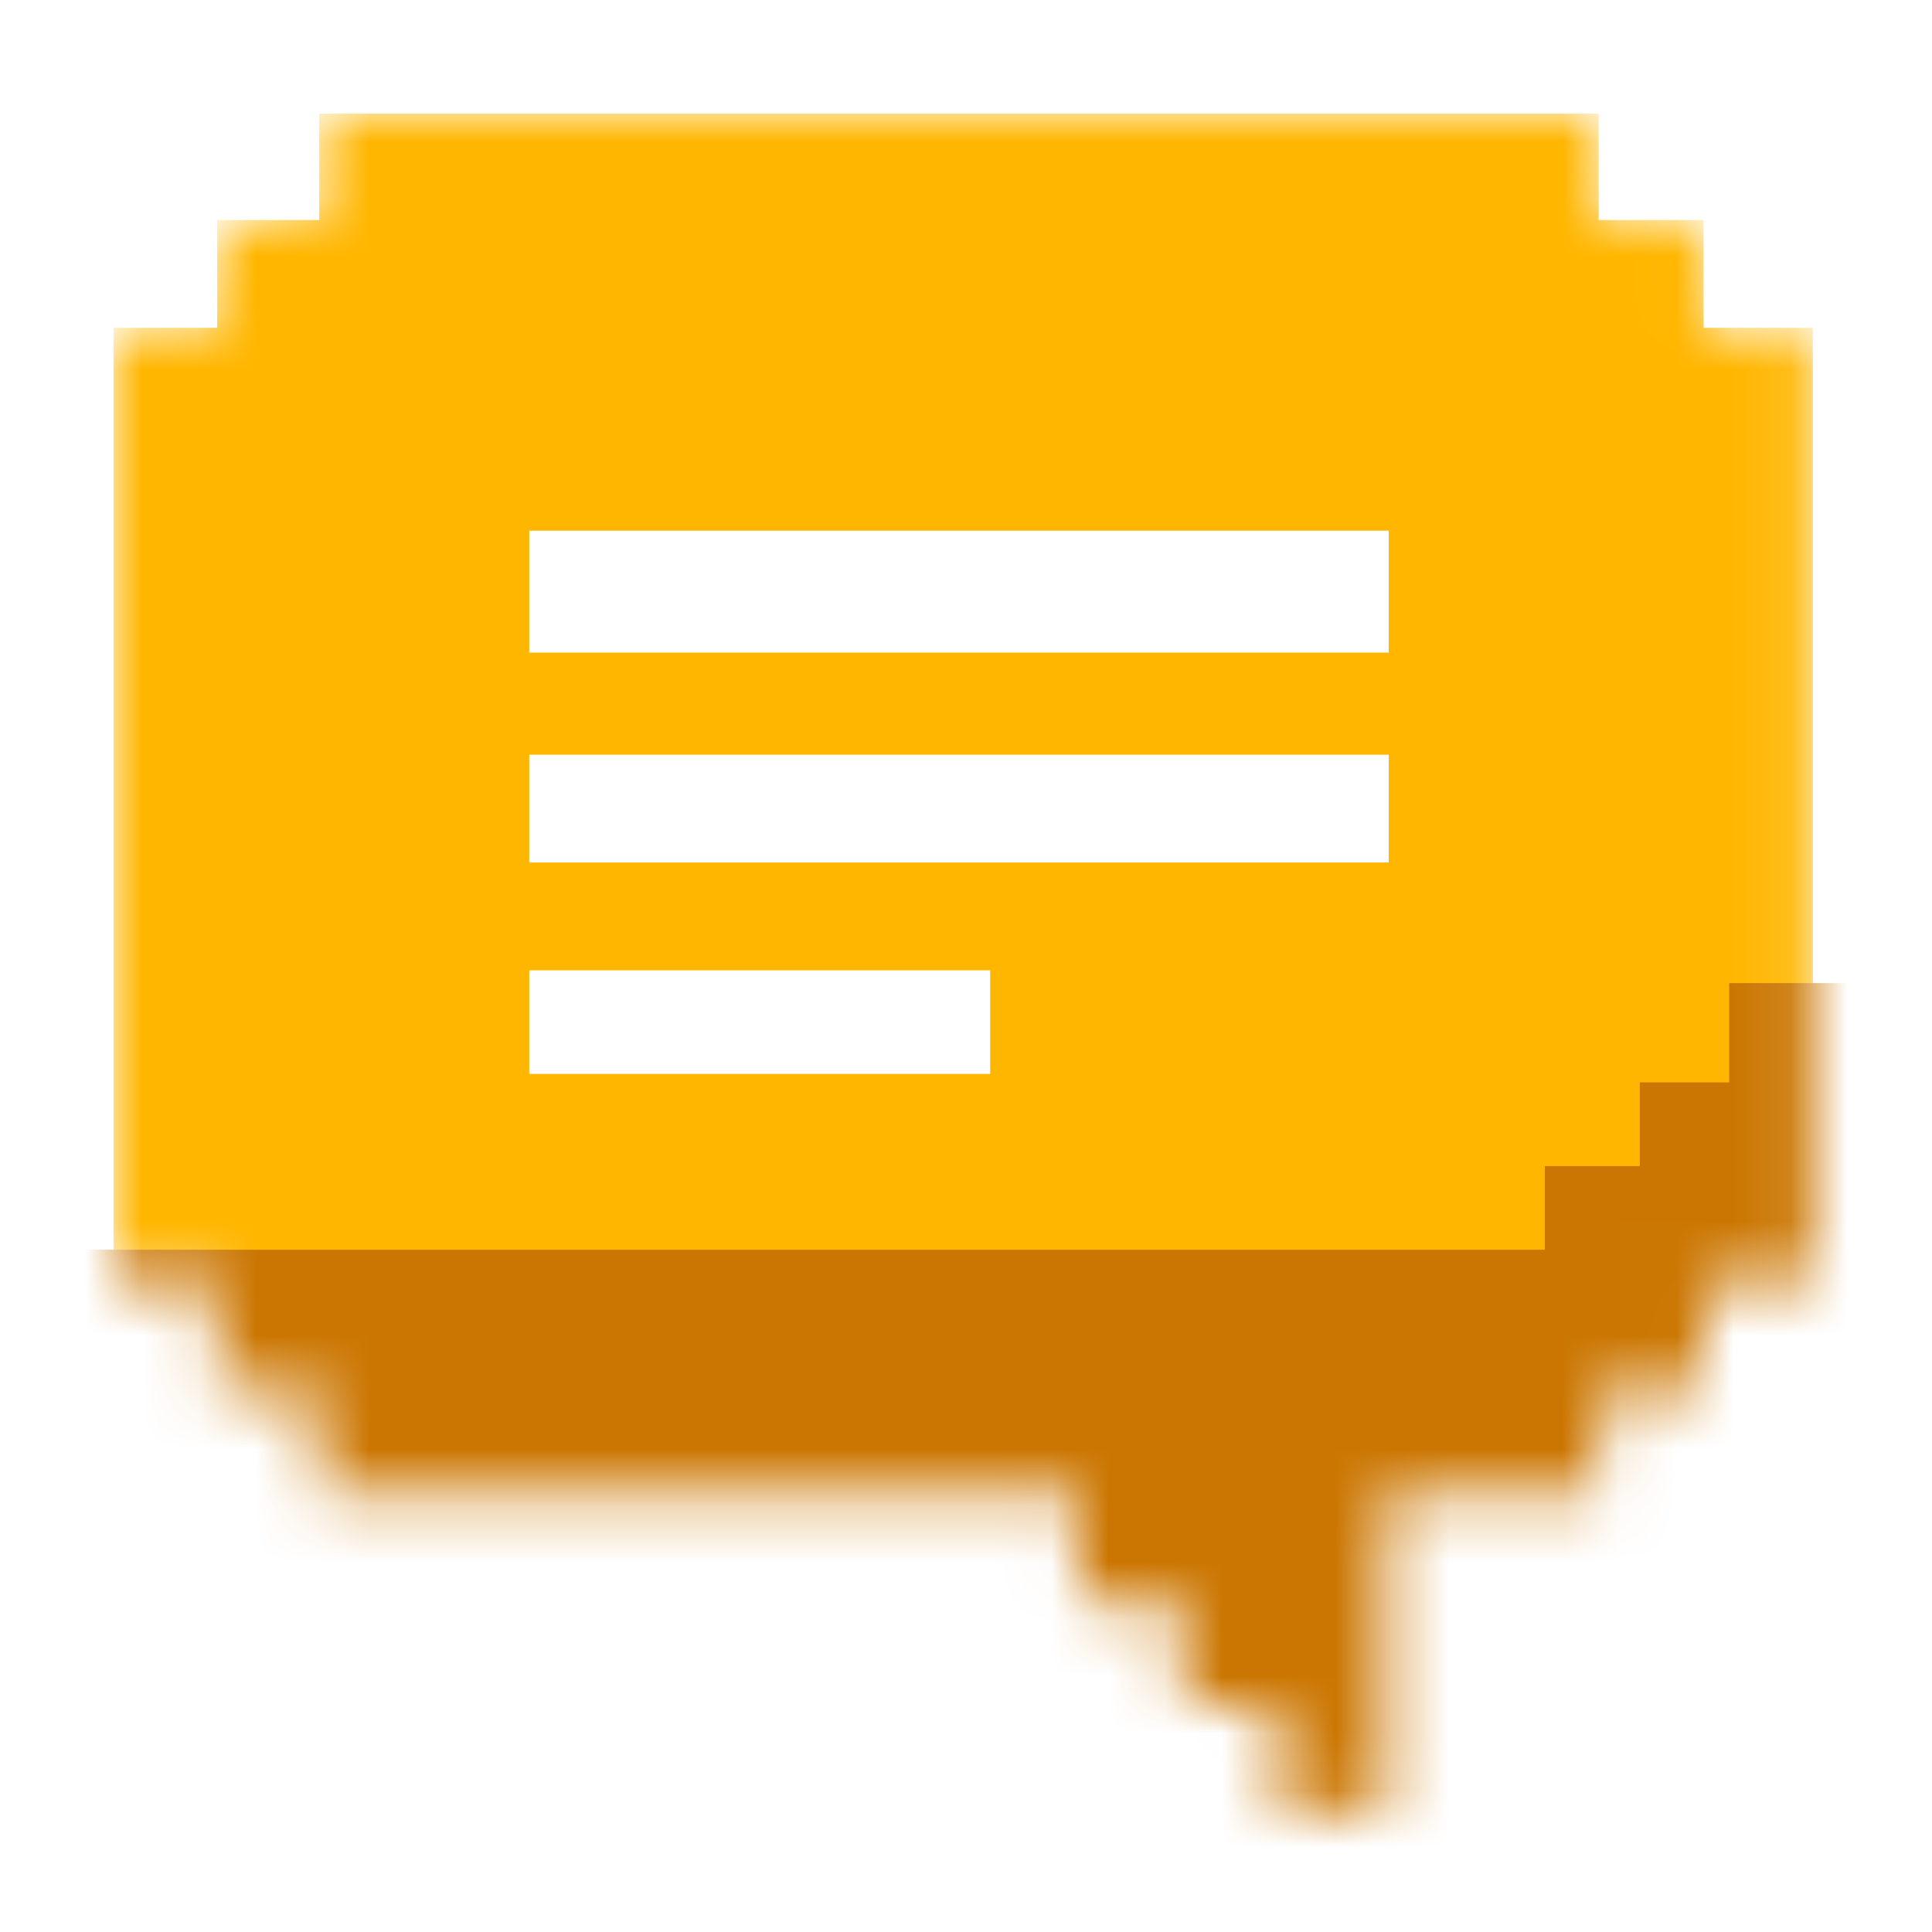 <svg width="34" height="34" viewBox="0 0 34 34" xmlns="http://www.w3.org/2000/svg">
<path class="icon-stroke" d="M2 4.769H1V5.769V22.568V23.568H2H2.822V24.465V25.465H3.822H4.619V26.287V27.287H5.619H17.026H17.974V28.209V29.209H18.974H19.821V30.006V31.006H20.821H21.493V31.878V32.878H22.493H24.39H25.39V31.878V27.287H28.134H29.134V26.287V25.465H29.981H30.981V24.465V23.568H31.903H32.903V22.568V5.769V4.769H31.903H30.981V3.872V2.872H29.981H29.134V2V1H28.134H5.619H4.619V2V2.872H3.822H2.822V3.872V4.769H2Z" fill="transparent" stroke="transparent" stroke-width="2"/>
<mask id="mask0" mask-type="alpha" maskUnits="userSpaceOnUse" x="2" y="2" width="30" height="30">
<path d="M3.822 5.769H2V22.568H3.822V24.465H5.619V26.287H18.974V28.209H20.821V30.006H22.493V31.878H24.39V26.287H28.134V24.465H29.981V22.568H31.903V5.769H29.981V3.872H28.134V2H5.619V3.872H3.822V5.769Z" fill="white"/>
</mask>
<g mask="url(#mask0)">
<path fill-rule="evenodd" clip-rule="evenodd" d="M2 5.769H3.822V3.872H5.619V2H28.134V3.872H29.981V5.769H31.903V22.568H29.981V24.465H28.134V26.287H24.39V34H22.493V32.128H20.821V30.331H18.974V28.409H17.026V26.287H5.619V24.465H3.822V22.568H2V5.769ZM24.44 9.339H9.314V11.485H24.44V9.339ZM9.314 13.282H24.44V15.179H9.314V13.282ZM17.426 17.076H9.314V18.899H17.426V17.076Z" fill="#ffb600"/>
<path d="M27.186 21.993H1.376V37.12H33.176V17.301H30.431V19.048H28.858V20.521H27.186V21.993Z" fill="#cb7602"/>
</g>
</svg>
